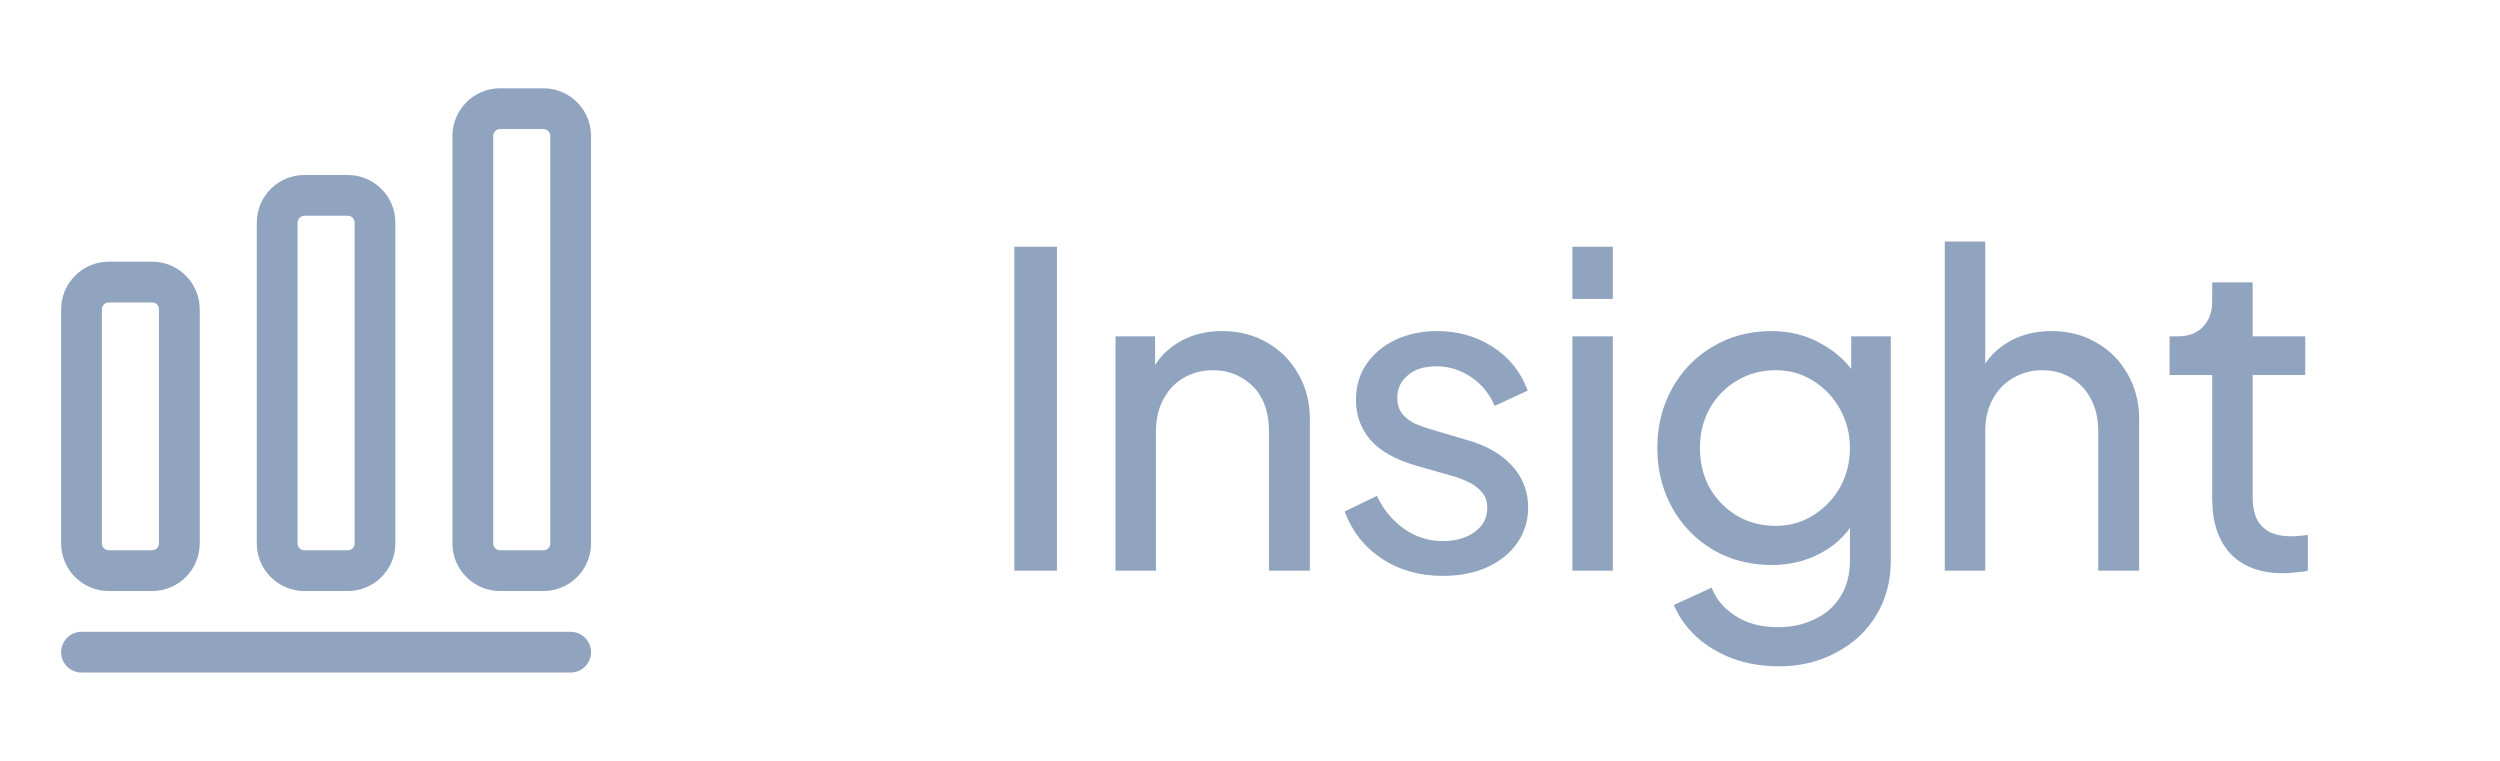 <svg width="92" height="28" viewBox="0 0 92 28" fill="none" xmlns="http://www.w3.org/2000/svg">
<path d="M3 24H21" stroke="#90A3BF" stroke-width="1.5" stroke-linecap="round" stroke-linejoin="round"/>
<path d="M5.6 10.38H4C3.45 10.38 3 10.83 3 11.38V20C3 20.55 3.45 21 4 21H5.6C6.15 21 6.6 20.55 6.6 20V11.38C6.6 10.83 6.15 10.38 5.6 10.38Z" stroke="#90A3BF" stroke-width="1.5" stroke-linecap="round" stroke-linejoin="round"/>
<path d="M12.8 7.19H11.2C10.65 7.19 10.2 7.64 10.2 8.19V20C10.2 20.55 10.65 21 11.2 21H12.8C13.35 21 13.8 20.55 13.8 20V8.19C13.8 7.64 13.35 7.19 12.8 7.19Z" stroke="#90A3BF" stroke-width="1.5" stroke-linecap="round" stroke-linejoin="round"/>
<path d="M20 4H18.4C17.85 4 17.4 4.45 17.4 5V20C17.4 20.55 17.85 21 18.4 21H20C20.55 21 21 20.55 21 20V5C21 4.45 20.55 4 20 4Z" stroke="#90A3BF" stroke-width="1.5" stroke-linecap="round" stroke-linejoin="round"/>
<path d="M37.328 21V9.08H38.896V21H37.328ZM41.051 21V12.376H42.507V14.056L42.267 13.912C42.48 13.368 42.821 12.947 43.291 12.648C43.771 12.339 44.331 12.184 44.971 12.184C45.589 12.184 46.139 12.323 46.619 12.6C47.109 12.877 47.493 13.261 47.771 13.752C48.059 14.243 48.203 14.797 48.203 15.416V21H46.699V15.896C46.699 15.416 46.613 15.011 46.443 14.68C46.272 14.349 46.027 14.093 45.707 13.912C45.397 13.72 45.04 13.624 44.635 13.624C44.229 13.624 43.867 13.72 43.547 13.912C43.237 14.093 42.992 14.355 42.811 14.696C42.629 15.027 42.539 15.427 42.539 15.896V21H41.051ZM53.1 21.192C52.236 21.192 51.484 20.979 50.844 20.552C50.204 20.125 49.751 19.549 49.484 18.824L50.668 18.248C50.913 18.76 51.249 19.165 51.676 19.464C52.103 19.763 52.577 19.912 53.1 19.912C53.569 19.912 53.959 19.8 54.268 19.576C54.577 19.352 54.732 19.059 54.732 18.696C54.732 18.44 54.657 18.237 54.508 18.088C54.369 17.928 54.199 17.805 53.996 17.72C53.793 17.624 53.607 17.555 53.436 17.512L52.14 17.144C51.361 16.92 50.791 16.6 50.428 16.184C50.076 15.768 49.9 15.283 49.9 14.728C49.9 14.216 50.028 13.773 50.284 13.4C50.551 13.016 50.908 12.717 51.356 12.504C51.815 12.291 52.327 12.184 52.892 12.184C53.649 12.184 54.327 12.376 54.924 12.76C55.532 13.144 55.964 13.683 56.22 14.376L55.004 14.936C54.812 14.488 54.524 14.136 54.14 13.88C53.756 13.613 53.324 13.48 52.844 13.48C52.407 13.48 52.06 13.592 51.804 13.816C51.548 14.029 51.42 14.301 51.42 14.632C51.42 14.877 51.484 15.08 51.612 15.24C51.74 15.389 51.895 15.507 52.076 15.592C52.257 15.667 52.433 15.731 52.604 15.784L54.012 16.2C54.716 16.403 55.26 16.717 55.644 17.144C56.039 17.571 56.236 18.083 56.236 18.68C56.236 19.16 56.103 19.592 55.836 19.976C55.569 20.36 55.201 20.659 54.732 20.872C54.263 21.085 53.719 21.192 53.1 21.192ZM57.864 21V12.376H59.352V21H57.864ZM57.864 11V9.08H59.352V11H57.864ZM65.453 24.52C64.845 24.52 64.279 24.424 63.757 24.232C63.245 24.04 62.802 23.773 62.429 23.432C62.066 23.101 61.789 22.712 61.597 22.264L62.989 21.624C63.138 22.029 63.421 22.371 63.837 22.648C64.263 22.936 64.797 23.08 65.437 23.08C65.927 23.08 66.37 22.984 66.765 22.792C67.17 22.611 67.49 22.333 67.725 21.96C67.959 21.597 68.077 21.155 68.077 20.632V18.696L68.349 18.984C68.05 19.571 67.618 20.019 67.053 20.328C66.498 20.637 65.885 20.792 65.213 20.792C64.402 20.792 63.677 20.605 63.037 20.232C62.397 19.848 61.895 19.331 61.533 18.68C61.17 18.019 60.989 17.288 60.989 16.488C60.989 15.677 61.17 14.947 61.533 14.296C61.895 13.645 62.391 13.133 63.021 12.76C63.661 12.376 64.386 12.184 65.197 12.184C65.869 12.184 66.477 12.339 67.021 12.648C67.575 12.947 68.018 13.363 68.349 13.896L68.125 14.296V12.376H69.581V20.632C69.581 21.379 69.405 22.045 69.053 22.632C68.701 23.219 68.21 23.677 67.581 24.008C66.962 24.349 66.253 24.52 65.453 24.52ZM65.341 19.352C65.853 19.352 66.311 19.224 66.717 18.968C67.133 18.712 67.463 18.371 67.709 17.944C67.954 17.507 68.077 17.021 68.077 16.488C68.077 15.965 67.954 15.485 67.709 15.048C67.463 14.611 67.133 14.264 66.717 14.008C66.311 13.752 65.853 13.624 65.341 13.624C64.818 13.624 64.343 13.752 63.917 14.008C63.49 14.264 63.154 14.611 62.909 15.048C62.674 15.475 62.557 15.955 62.557 16.488C62.557 17.021 62.674 17.507 62.909 17.944C63.154 18.371 63.485 18.712 63.901 18.968C64.327 19.224 64.807 19.352 65.341 19.352ZM71.568 21V8.888H73.056V14.056L72.784 13.912C72.997 13.368 73.338 12.947 73.808 12.648C74.288 12.339 74.848 12.184 75.488 12.184C76.106 12.184 76.656 12.323 77.136 12.6C77.626 12.877 78.01 13.261 78.288 13.752C78.576 14.243 78.72 14.797 78.72 15.416V21H77.216V15.896C77.216 15.416 77.125 15.011 76.944 14.68C76.773 14.349 76.533 14.093 76.224 13.912C75.914 13.72 75.557 13.624 75.152 13.624C74.757 13.624 74.4 13.72 74.08 13.912C73.76 14.093 73.509 14.355 73.328 14.696C73.146 15.027 73.056 15.427 73.056 15.896V21H71.568ZM84.033 21.096C83.19 21.096 82.54 20.856 82.081 20.376C81.633 19.896 81.409 19.219 81.409 18.344V13.8H79.841V12.376H80.161C80.545 12.376 80.849 12.259 81.073 12.024C81.297 11.789 81.409 11.48 81.409 11.096V10.392H82.897V12.376H84.833V13.8H82.897V18.296C82.897 18.584 82.939 18.835 83.025 19.048C83.121 19.261 83.275 19.432 83.489 19.56C83.702 19.677 83.985 19.736 84.337 19.736C84.412 19.736 84.502 19.731 84.609 19.72C84.726 19.709 84.833 19.699 84.929 19.688V21C84.79 21.032 84.635 21.053 84.465 21.064C84.294 21.085 84.15 21.096 84.033 21.096Z" fill="#90A3BF"/>
</svg>
